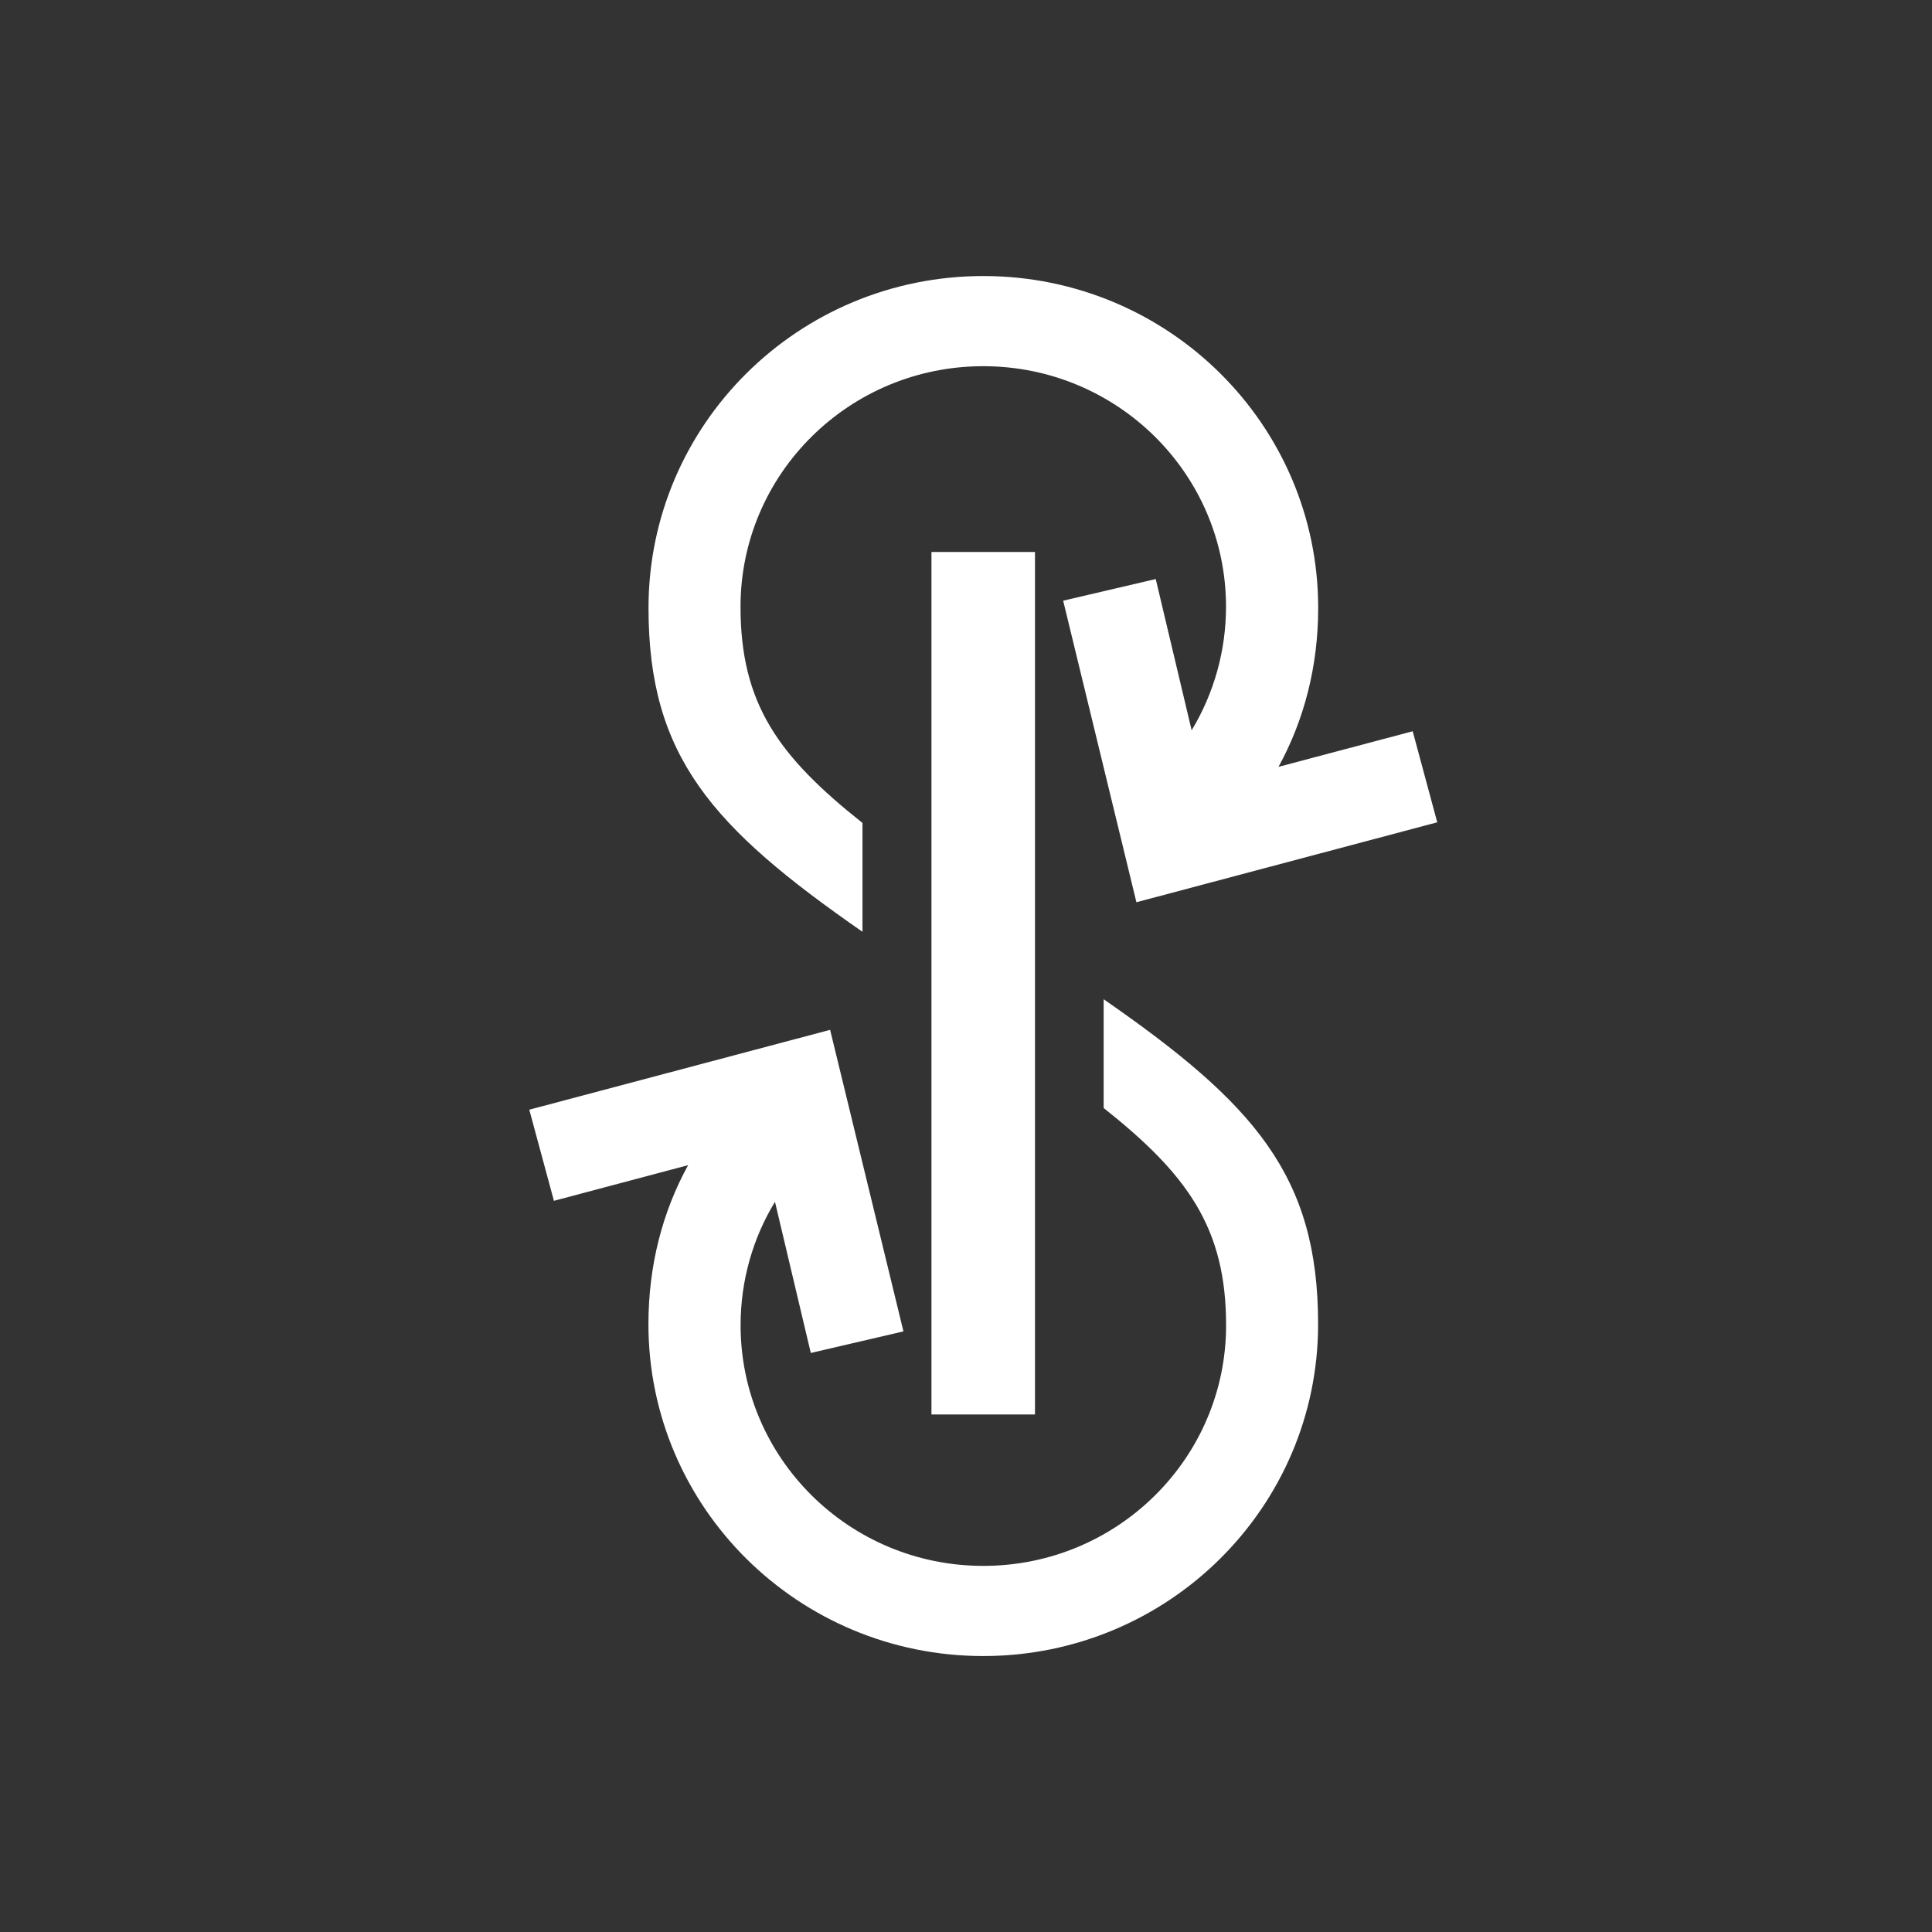 <svg width="24" height="24" viewBox="0 0 24 24" fill="none" xmlns="http://www.w3.org/2000/svg">
<rect x="0" y="0" width="24" height="24" fill="#333333" stroke="none"/>
<path d="M11.571 6.857H12.857V17.571H11.571V6.857Z" fill="white"/>
<path d="M8.056 7.552C8.056 9.397 8.843 10.276 10.714 11.575V10.223C9.675 9.398 9.199 8.747 9.199 7.537C9.199 5.887 10.549 4.549 12.214 4.549C13.88 4.549 15.23 5.887 15.23 7.537C15.23 8.078 15.083 8.609 14.803 9.072L14.357 7.193L13.207 7.462L14.117 11.208L17.854 10.215L17.549 9.084L15.882 9.526C16.199 8.949 16.375 8.28 16.375 7.552C16.375 5.275 14.512 3.429 12.215 3.429C9.918 3.429 8.056 5.275 8.056 7.552ZM16.374 16.449C16.374 14.603 15.582 13.711 13.71 12.413V13.764C14.75 14.589 15.231 15.253 15.231 16.463C15.231 18.114 13.881 19.452 12.215 19.452C10.55 19.452 9.2 18.114 9.2 16.463C9.2 15.902 9.355 15.377 9.627 14.929L10.072 16.807L11.223 16.539L10.312 12.793L6.575 13.785L6.881 14.917L8.548 14.474C8.23 15.052 8.055 15.721 8.055 16.449C8.055 18.726 9.917 20.572 12.214 20.572C14.511 20.572 16.374 18.726 16.374 16.449Z" fill="white"/>
</svg>

